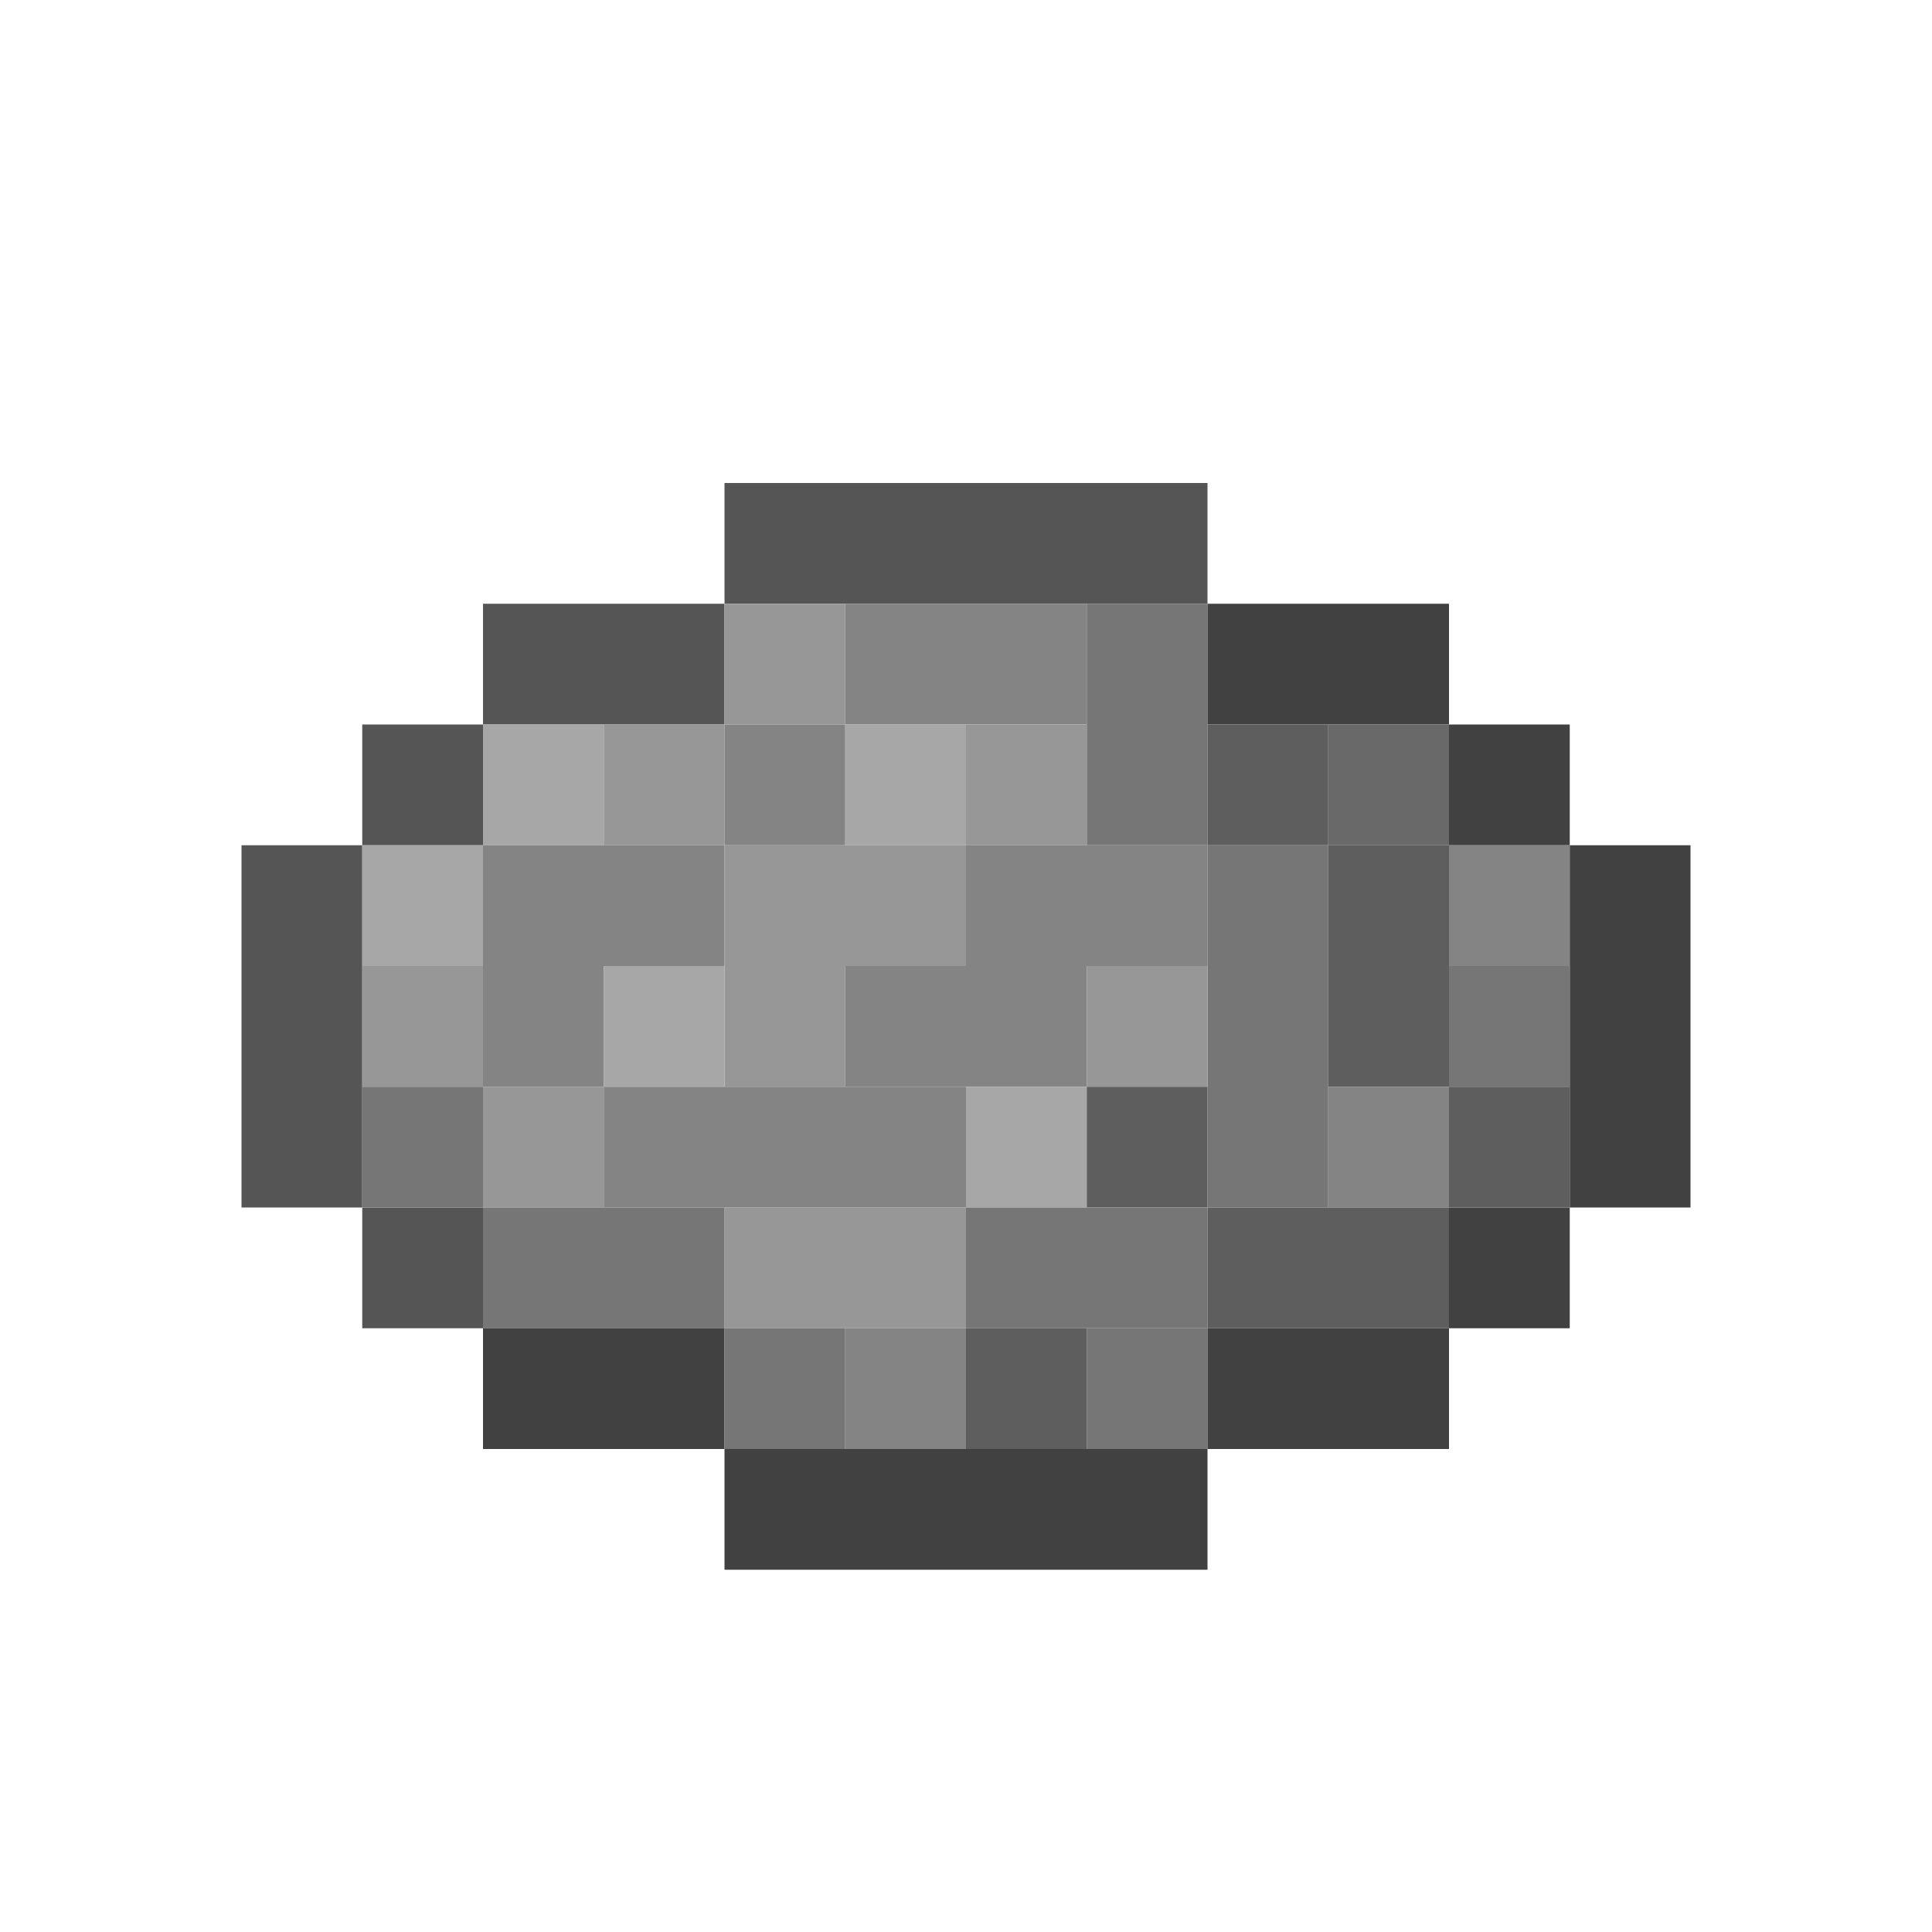 <?xml version='1.0' encoding='utf-8'?>
<svg width="16" height="16" viewBox="0 0 16 16" xmlns="http://www.w3.org/2000/svg"> <rect x="6" y="4" width="4" height="1" fill="rgb(85,85,85)" fill-opacity="1.000" /><rect x="4" y="5" width="2" height="1" fill="rgb(85,85,85)" fill-opacity="1.000" /><rect x="6" y="5" width="1" height="1" fill="rgb(151,151,151)" fill-opacity="1.000" /><rect x="6" y="8" width="1" height="1" fill="rgb(151,151,151)" fill-opacity="1.000" /><rect x="7" y="5" width="2" height="1" fill="rgb(132,132,132)" fill-opacity="1.000" /><rect x="7" y="8" width="2" height="1" fill="rgb(132,132,132)" fill-opacity="1.000" /><rect x="9" y="5" width="1" height="2" fill="rgb(118,118,118)" fill-opacity="1.000" /><rect x="9" y="11" width="1" height="1" fill="rgb(118,118,118)" fill-opacity="1.000" /><rect x="10" y="5" width="2" height="1" fill="rgb(65,65,65)" fill-opacity="1.000" /><rect x="10" y="11" width="2" height="1" fill="rgb(65,65,65)" fill-opacity="1.000" /><rect x="3" y="6" width="1" height="1" fill="rgb(85,85,85)" fill-opacity="1.000" /><rect x="3" y="10" width="1" height="1" fill="rgb(85,85,85)" fill-opacity="1.000" /><rect x="4" y="6" width="1" height="1" fill="rgb(168,167,167)" fill-opacity="1.000" /><rect x="5" y="6" width="1" height="1" fill="rgb(151,151,151)" fill-opacity="1.000" /><rect x="6" y="6" width="1" height="1" fill="rgb(132,132,132)" fill-opacity="1.000" /><rect x="7" y="6" width="1" height="1" fill="rgb(168,167,167)" fill-opacity="1.000" /><rect x="8" y="6" width="1" height="1" fill="rgb(151,151,151)" fill-opacity="1.000" /><rect x="10" y="6" width="1" height="1" fill="rgb(94,94,94)" fill-opacity="1.000" /><rect x="11" y="6" width="1" height="1" fill="rgb(105,105,105)" fill-opacity="1.000" /><rect x="12" y="6" width="1" height="1" fill="rgb(65,65,65)" fill-opacity="1.000" /><rect x="12" y="10" width="1" height="1" fill="rgb(65,65,65)" fill-opacity="1.000" /><rect x="2" y="7" width="1" height="3" fill="rgb(85,85,85)" fill-opacity="1.000" /><rect x="3" y="7" width="1" height="1" fill="rgb(168,167,167)" fill-opacity="1.000" /><rect x="4" y="7" width="2" height="1" fill="rgb(132,132,132)" fill-opacity="1.000" /><rect x="6" y="7" width="2" height="1" fill="rgb(151,151,151)" fill-opacity="1.000" /><rect x="6" y="10" width="2" height="1" fill="rgb(151,151,151)" fill-opacity="1.000" /><rect x="8" y="7" width="2" height="1" fill="rgb(132,132,132)" fill-opacity="1.000" /><rect x="10" y="7" width="1" height="3" fill="rgb(118,118,118)" fill-opacity="1.000" /><rect x="11" y="7" width="1" height="2" fill="rgb(94,94,94)" fill-opacity="1.000" /><rect x="12" y="7" width="1" height="1" fill="rgb(132,132,132)" fill-opacity="1.000" /><rect x="13" y="7" width="1" height="3" fill="rgb(65,65,65)" fill-opacity="1.000" /><rect x="3" y="8" width="1" height="1" fill="rgb(151,151,151)" fill-opacity="1.000" /><rect x="4" y="8" width="1" height="1" fill="rgb(132,132,132)" fill-opacity="1.000" /><rect x="5" y="8" width="1" height="1" fill="rgb(168,167,167)" fill-opacity="1.000" /><rect x="9" y="8" width="1" height="1" fill="rgb(151,151,151)" fill-opacity="1.000" /><rect x="12" y="8" width="1" height="1" fill="rgb(118,118,118)" fill-opacity="1.000" /><rect x="3" y="9" width="1" height="1" fill="rgb(118,118,118)" fill-opacity="1.000" /><rect x="4" y="9" width="1" height="1" fill="rgb(151,151,151)" fill-opacity="1.000" /><rect x="5" y="9" width="3" height="1" fill="rgb(132,132,132)" fill-opacity="1.000" /><rect x="8" y="9" width="1" height="1" fill="rgb(168,167,167)" fill-opacity="1.000" /><rect x="9" y="9" width="1" height="1" fill="rgb(94,94,94)" fill-opacity="1.000" /><rect x="11" y="9" width="1" height="1" fill="rgb(132,132,132)" fill-opacity="1.000" /><rect x="12" y="9" width="1" height="1" fill="rgb(94,94,94)" fill-opacity="1.000" /><rect x="4" y="10" width="2" height="1" fill="rgb(118,118,118)" fill-opacity="1.000" /><rect x="8" y="10" width="2" height="1" fill="rgb(118,118,118)" fill-opacity="1.000" /><rect x="10" y="10" width="2" height="1" fill="rgb(94,94,94)" fill-opacity="1.000" /><rect x="4" y="11" width="2" height="1" fill="rgb(65,65,65)" fill-opacity="1.000" /><rect x="6" y="11" width="1" height="1" fill="rgb(118,118,118)" fill-opacity="1.000" /><rect x="7" y="11" width="1" height="1" fill="rgb(132,132,132)" fill-opacity="1.000" /><rect x="8" y="11" width="1" height="1" fill="rgb(94,94,94)" fill-opacity="1.000" /><rect x="6" y="12" width="4" height="1" fill="rgb(65,65,65)" fill-opacity="1.000" /></svg>